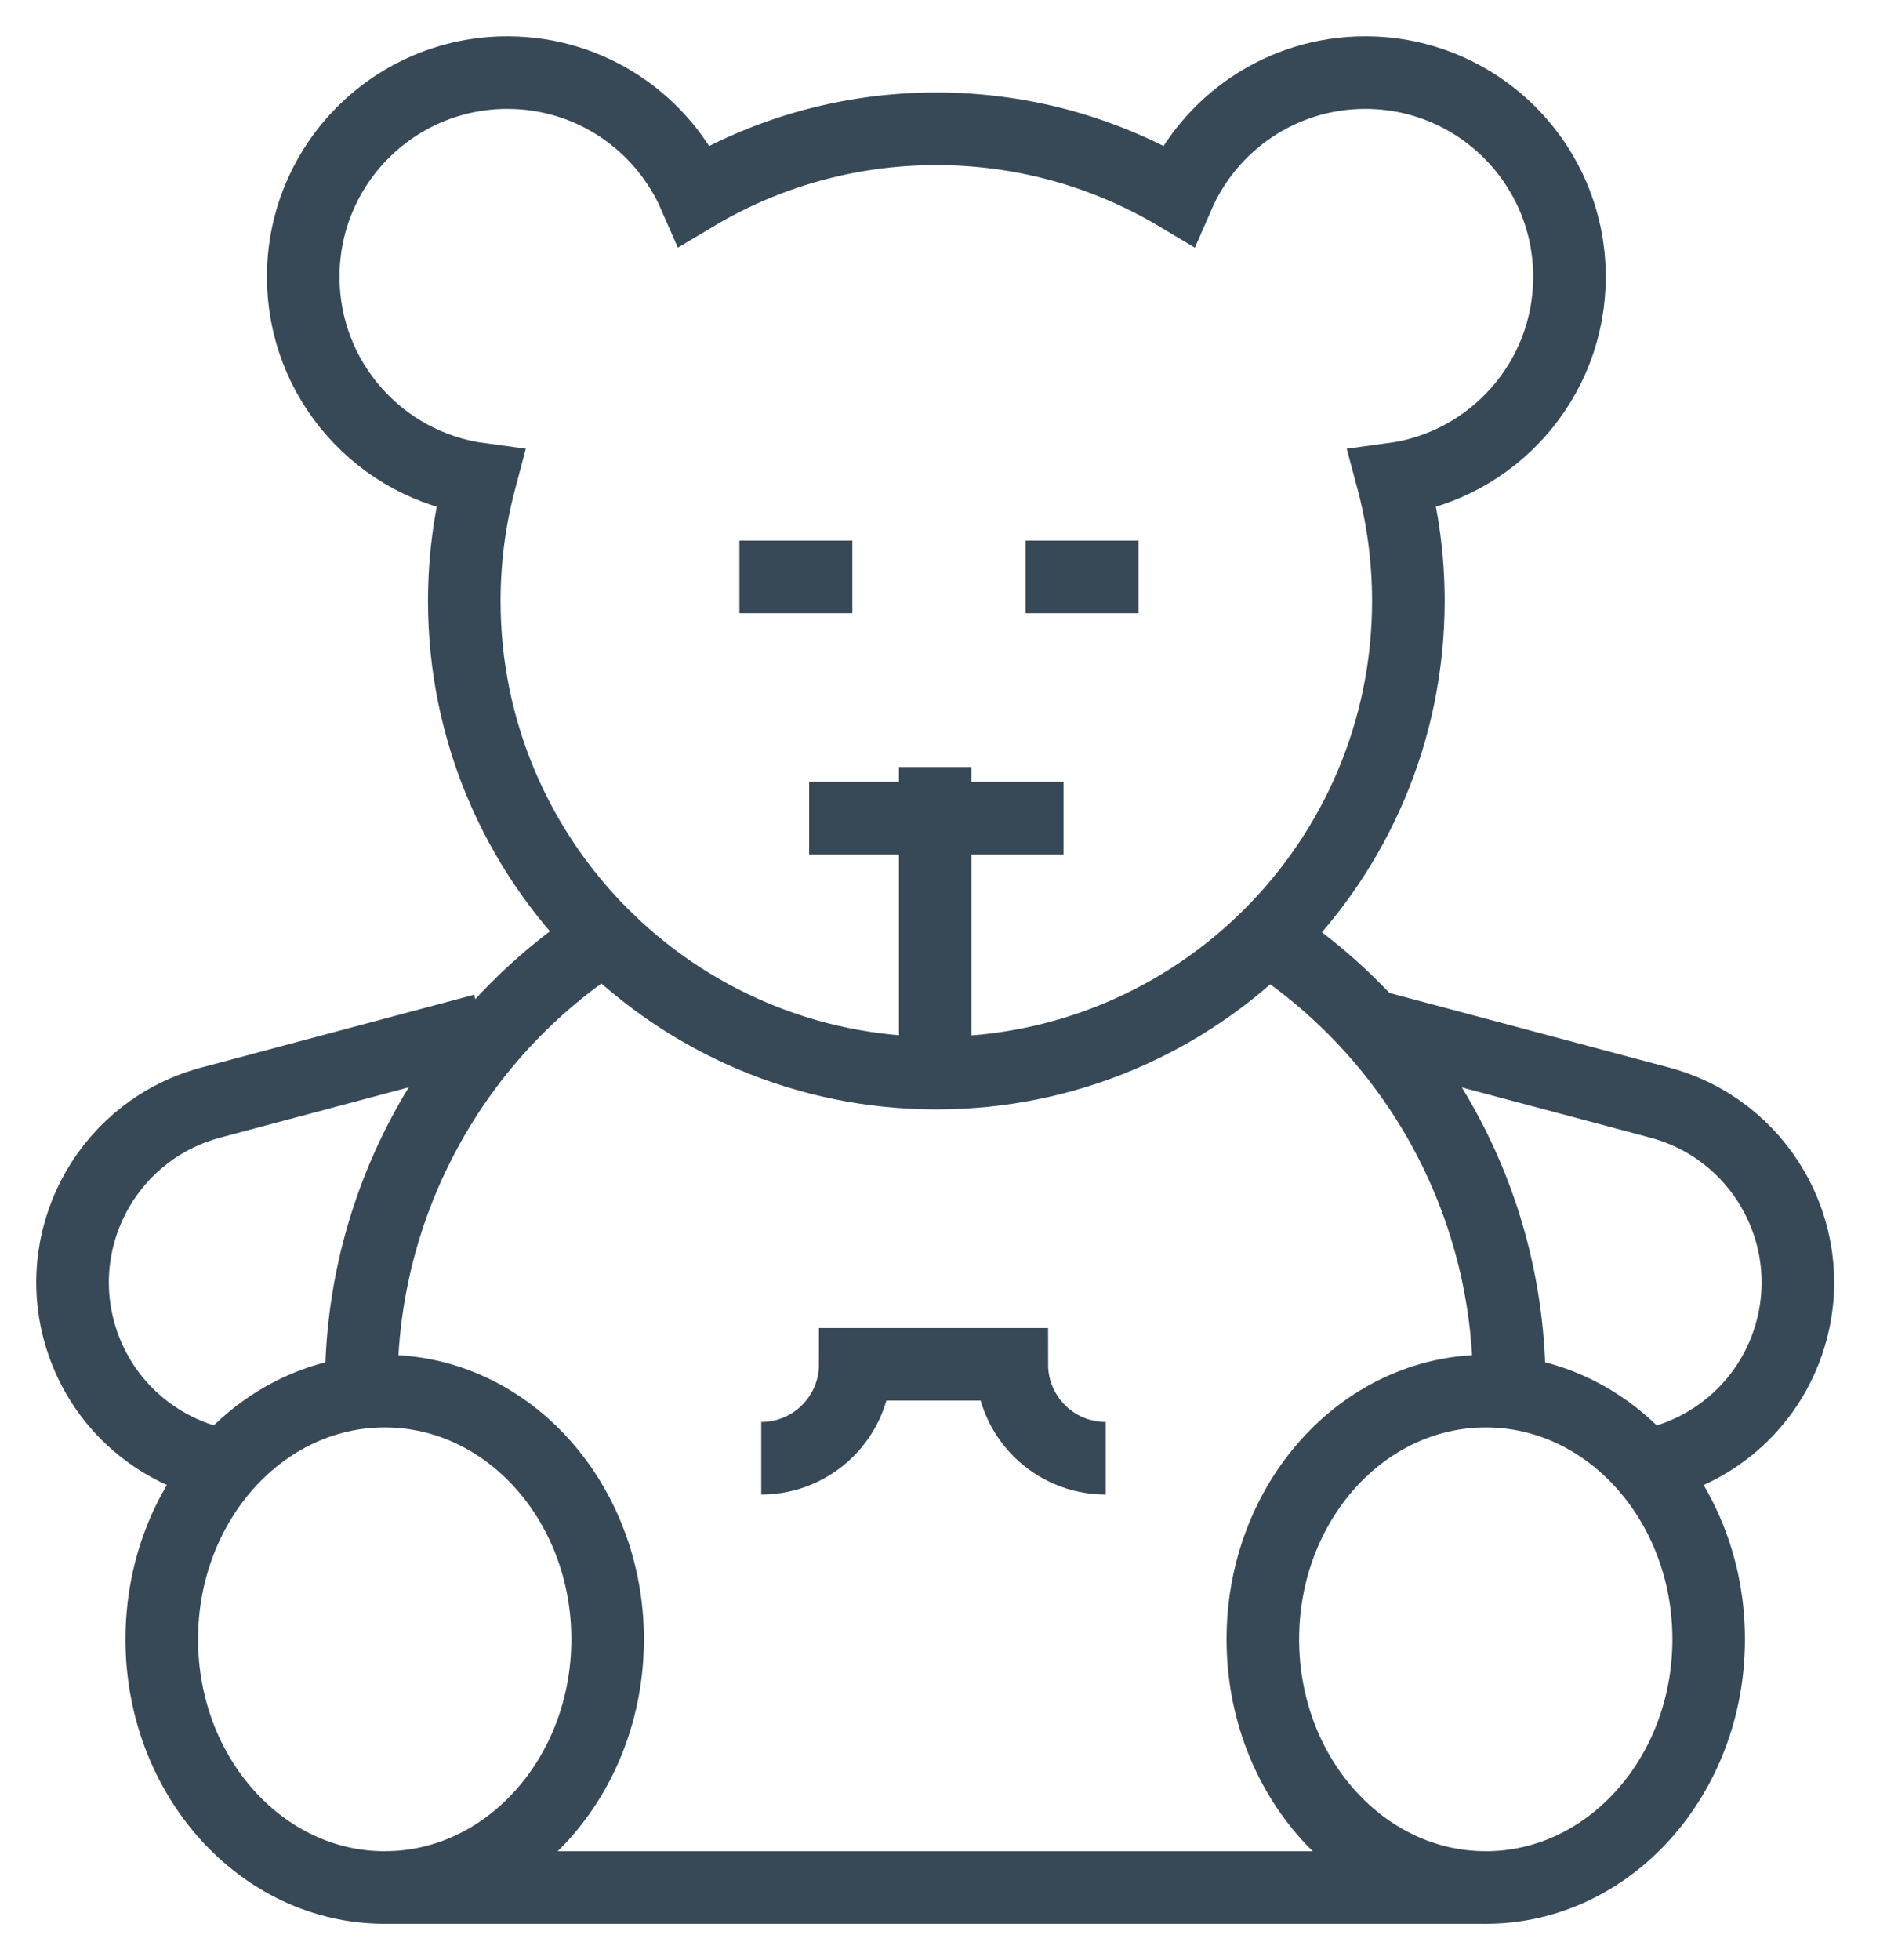 <svg width="26" height="27" viewBox="0 0 26 27" fill="none" xmlns="http://www.w3.org/2000/svg">
<path d="M5.316 26H20.487" stroke="#374957" stroke-miterlimit="10"/>
<path d="M21.625 3.813C21.625 2.259 20.365 1 18.811 1C17.657 1 16.665 1.696 16.232 2.691C15.258 2.109 14.118 1.774 12.901 1.774C11.684 1.774 10.545 2.109 9.571 2.691C9.137 1.696 8.146 1 6.991 1C5.437 1 4.178 2.259 4.178 3.813C4.178 5.24 5.24 6.417 6.616 6.601C6.474 7.136 6.397 7.698 6.397 8.278C6.397 11.87 9.309 14.782 12.901 14.782C16.493 14.782 19.405 11.87 19.405 8.278C19.405 7.698 19.329 7.136 19.186 6.601C20.563 6.417 21.625 5.24 21.625 3.813Z" stroke="#374957" stroke-miterlimit="10"/>
<path d="M5.301 26C6.997 26 8.372 24.469 8.372 22.581C8.372 20.693 6.997 19.162 5.301 19.162C3.604 19.162 2.229 20.693 2.229 22.581C2.229 24.469 3.604 26 5.301 26Z" stroke="#374957" stroke-miterlimit="10"/>
<path d="M20.472 26C22.168 26 23.543 24.469 23.543 22.581C23.543 20.693 22.168 19.162 20.472 19.162C18.775 19.162 17.4 20.693 17.4 22.581C17.4 24.469 18.775 26 20.472 26Z" stroke="#374957" stroke-miterlimit="10"/>
<path d="M3.239 20.209C2.237 20.08 1.364 19.362 1.087 18.326C0.722 16.957 1.536 15.552 2.904 15.188L6.662 14.185" stroke="#374957" stroke-miterlimit="10"/>
<path d="M22.689 20.185C23.625 20.005 24.423 19.309 24.685 18.326C25.05 16.958 24.236 15.553 22.868 15.188L18.955 14.145" stroke="#374957" stroke-miterlimit="10"/>
<path d="M4.978 19.161V19.072C4.978 16.565 6.257 14.232 8.37 12.885" stroke="#374957" stroke-miterlimit="10"/>
<path d="M20.795 19.161V19.072C20.795 16.565 19.516 14.232 17.403 12.885" stroke="#374957" stroke-miterlimit="10"/>
<path d="M11.149 11.27H14.654" stroke="#374957" stroke-miterlimit="10"/>
<path d="M12.886 10.565V14.782" stroke="#374957" stroke-miterlimit="10"/>
<path d="M10.188 7.947H11.744" stroke="#374957" stroke-miterlimit="10"/>
<path d="M14.131 7.947H15.687" stroke="#374957" stroke-miterlimit="10"/>
<path d="M15.235 20.087C14.52 20.087 13.941 19.508 13.941 18.793H11.784C11.784 19.508 11.204 20.087 10.489 20.087" stroke="#374957" stroke-miterlimit="10"/>
</svg>
